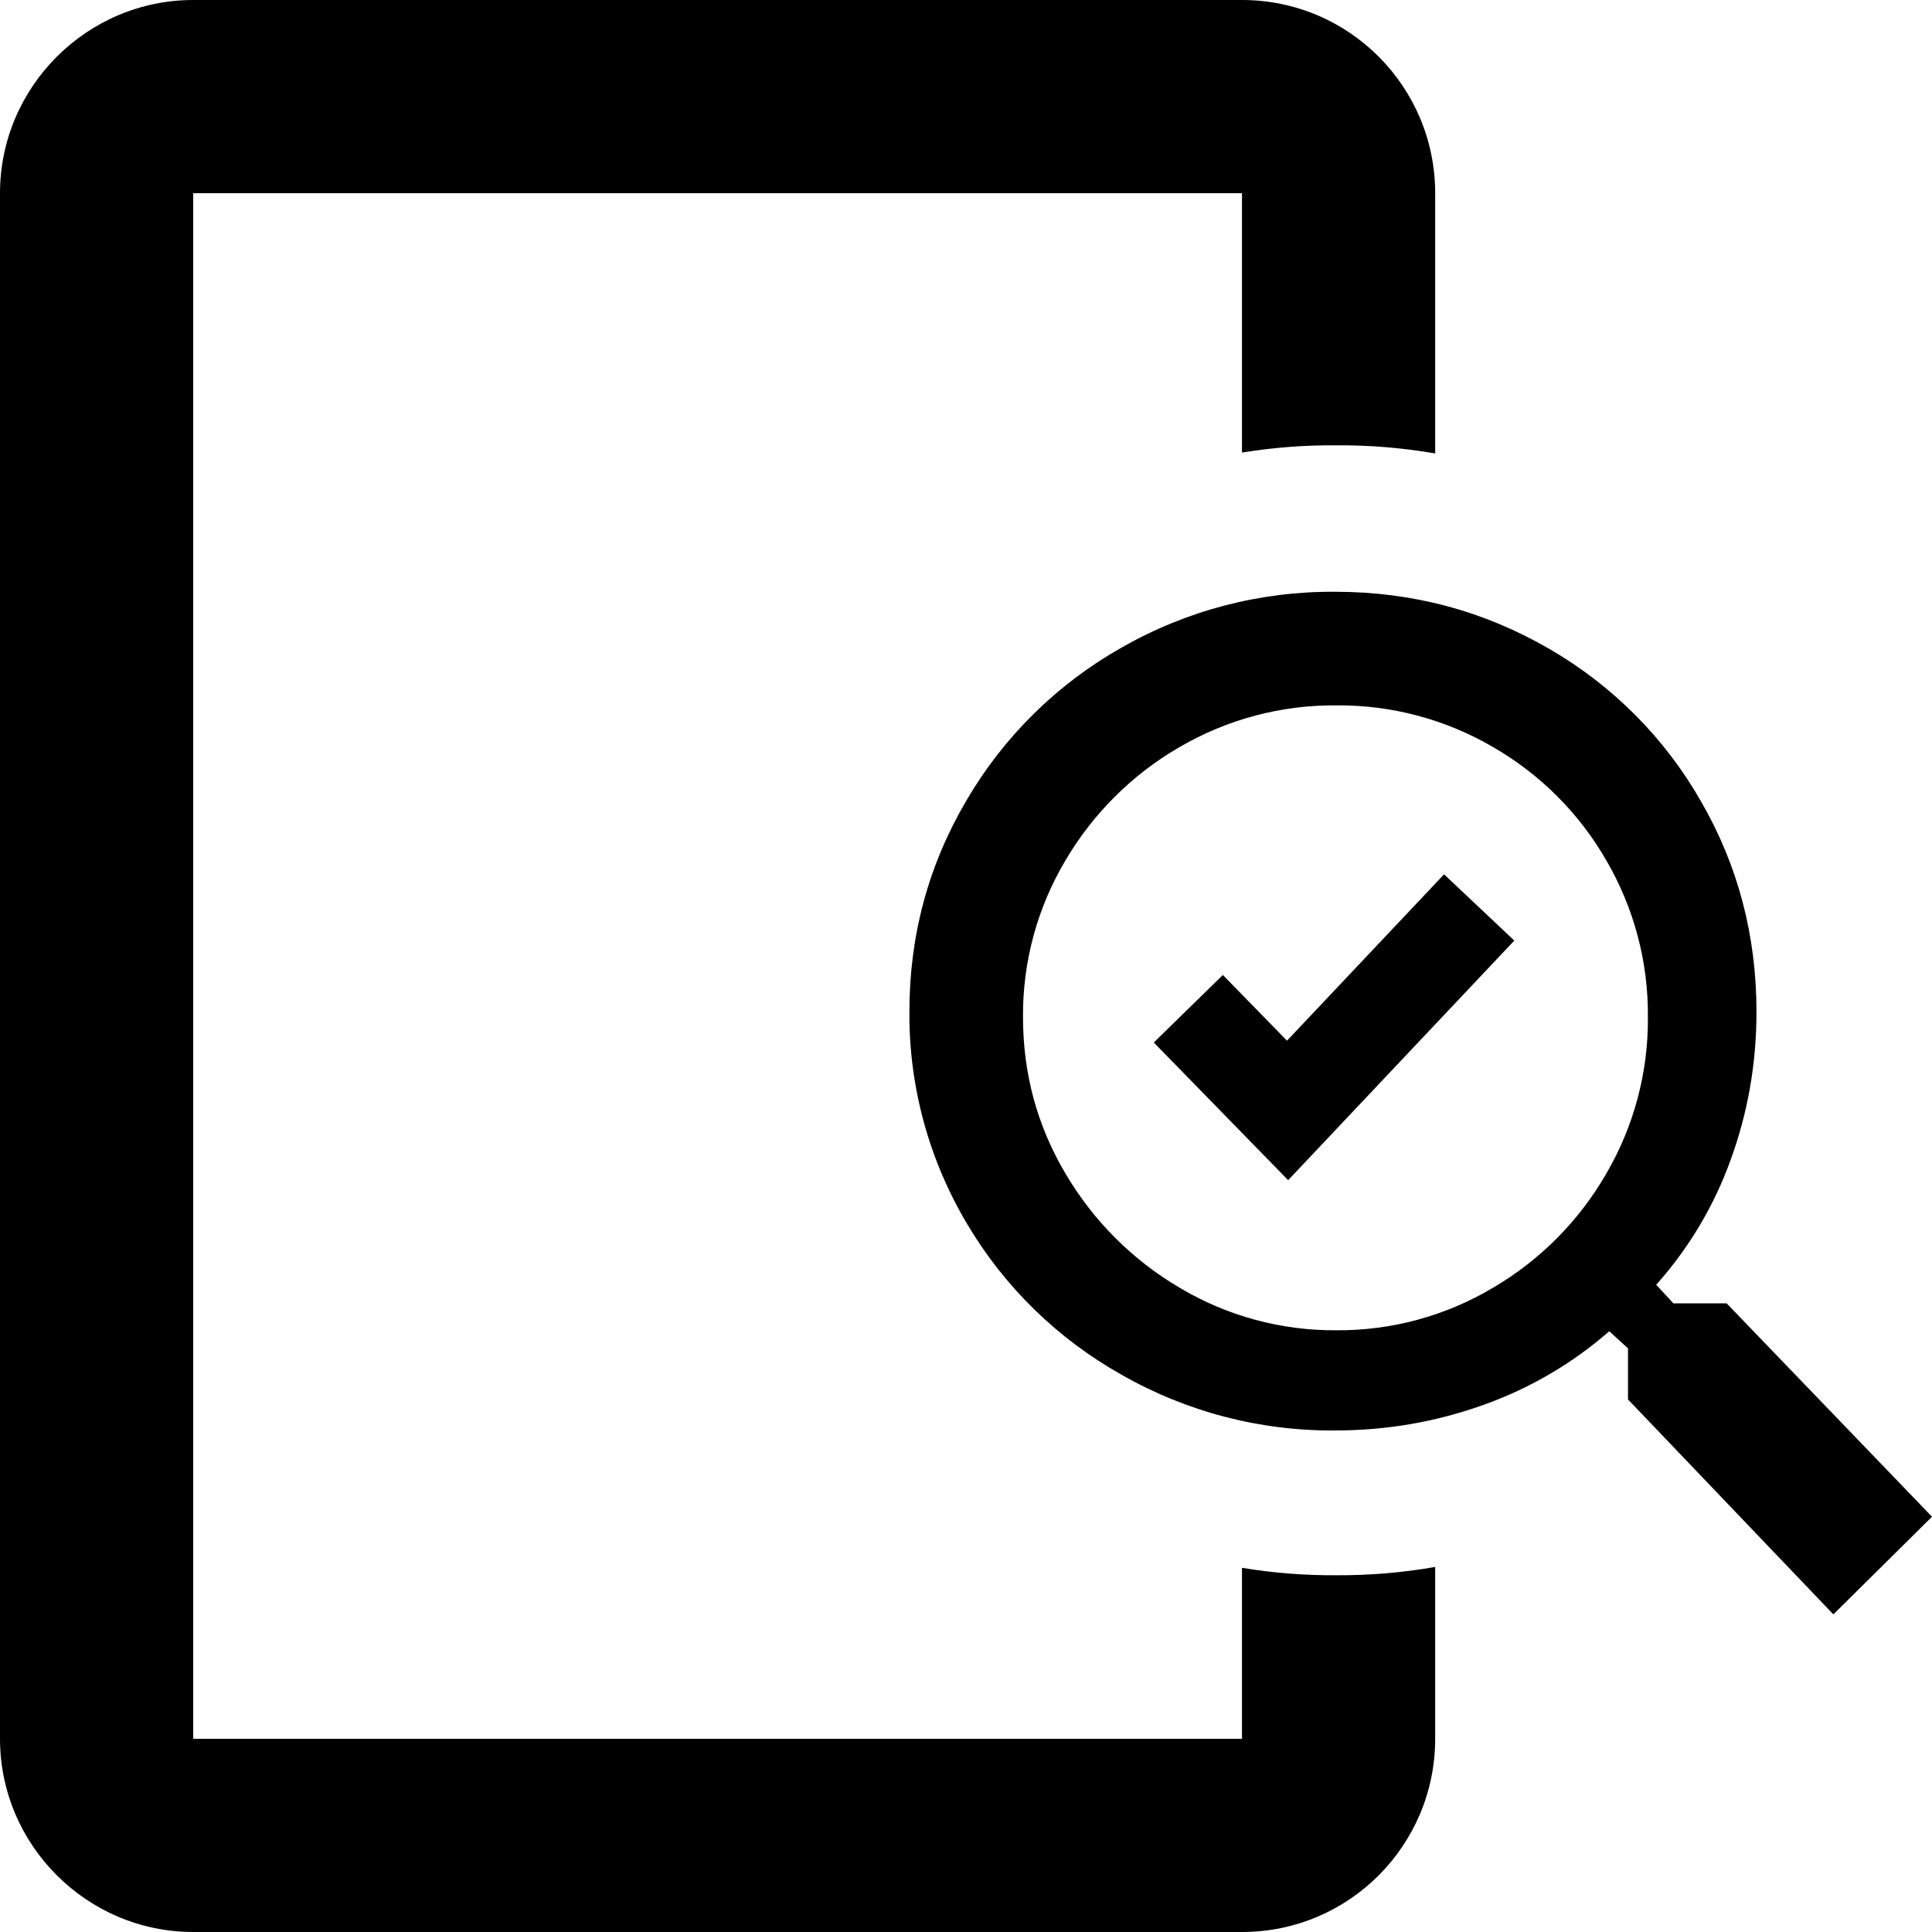 <?xml version="1.0" encoding="UTF-8"?>
<svg width="20px" height="20px" viewBox="0 0 20 20" version="1.1" xmlns="http://www.w3.org/2000/svg" xmlns:xlink="http://www.w3.org/1999/xlink">
    <!-- Generator: Sketch 55.2 (78181) - https://sketchapp.com -->
    <title>icon / ic_audit-black</title>
    <desc>Created with Sketch.</desc>
    <g id="Symbols" stroke="none" stroke-width="1" fill="none" fill-rule="evenodd">
        <g id="icon-/-audit" fill="#000000" fill-rule="nonzero">
            <path d="M14.857,4.694 C14.52,4.636 14.176,4.607 13.831,4.61 C13.504,4.607 13.178,4.633 12.857,4.685 L12.857,2 L2,2 L2,18 L12.857,18 L12.857,16.23 C13.178,16.283 13.503,16.309 13.831,16.307 C14.176,16.309 14.52,16.28 14.857,16.221 L14.857,18 C14.857,19.1 13.967,20 12.857,20 L2,20 C0.9,20 2.81552559e-13,19.1 2.81552559e-13,18 L2.79776202e-13,2 C2.79776202e-13,0.9 0.9,0 2,0 L12.857,0 C13.967,0 14.857,0.9 14.857,2 L14.857,4.694 Z M20,15.701 L18.979,16.712 L16.853,14.487 L16.853,13.958 L16.659,13.781 C16.277,14.115 15.834,14.374 15.355,14.544 C14.863,14.72 14.352,14.808 13.823,14.808 C13.046,14.815 12.282,14.615 11.61,14.231 C10.949,13.86 10.399,13.323 10.014,12.674 C9.616,12.008 9.409,11.248 9.414,10.475 C9.414,9.684 9.611,8.953 10.006,8.284 C10.39,7.626 10.944,7.08 11.61,6.704 C12.283,6.319 13.046,6.12 13.823,6.126 C14.622,6.126 15.362,6.324 16.043,6.72 C16.695,7.098 17.235,7.641 17.607,8.293 C17.991,8.956 18.183,9.684 18.183,10.475 C18.183,11.01 18.093,11.521 17.915,12.008 C17.744,12.483 17.483,12.921 17.145,13.3 L17.323,13.492 L17.874,13.492 L20,15.701 Z M13.834,13.771 C14.404,13.775 14.965,13.623 15.455,13.331 C15.942,13.046 16.346,12.639 16.628,12.15 C16.915,11.658 17.064,11.097 17.059,10.528 C17.064,9.958 16.915,9.398 16.628,8.906 C16.348,8.419 15.943,8.014 15.455,7.733 C14.963,7.446 14.403,7.297 13.834,7.302 C13.264,7.297 12.704,7.446 12.212,7.733 C11.723,8.015 11.316,8.42 11.03,8.906 C10.738,9.396 10.586,9.957 10.59,10.528 C10.59,11.114 10.737,11.655 11.03,12.149 C11.317,12.637 11.724,13.044 12.212,13.331 C12.702,13.623 13.263,13.775 13.834,13.771 Z M13.323,10.773 L14.949,9.051 L15.676,9.737 L13.335,12.217 L11.944,10.792 L12.659,10.093 L13.323,10.773 Z" id="Combined-Shape"></path>
        </g>
    </g>
</svg>